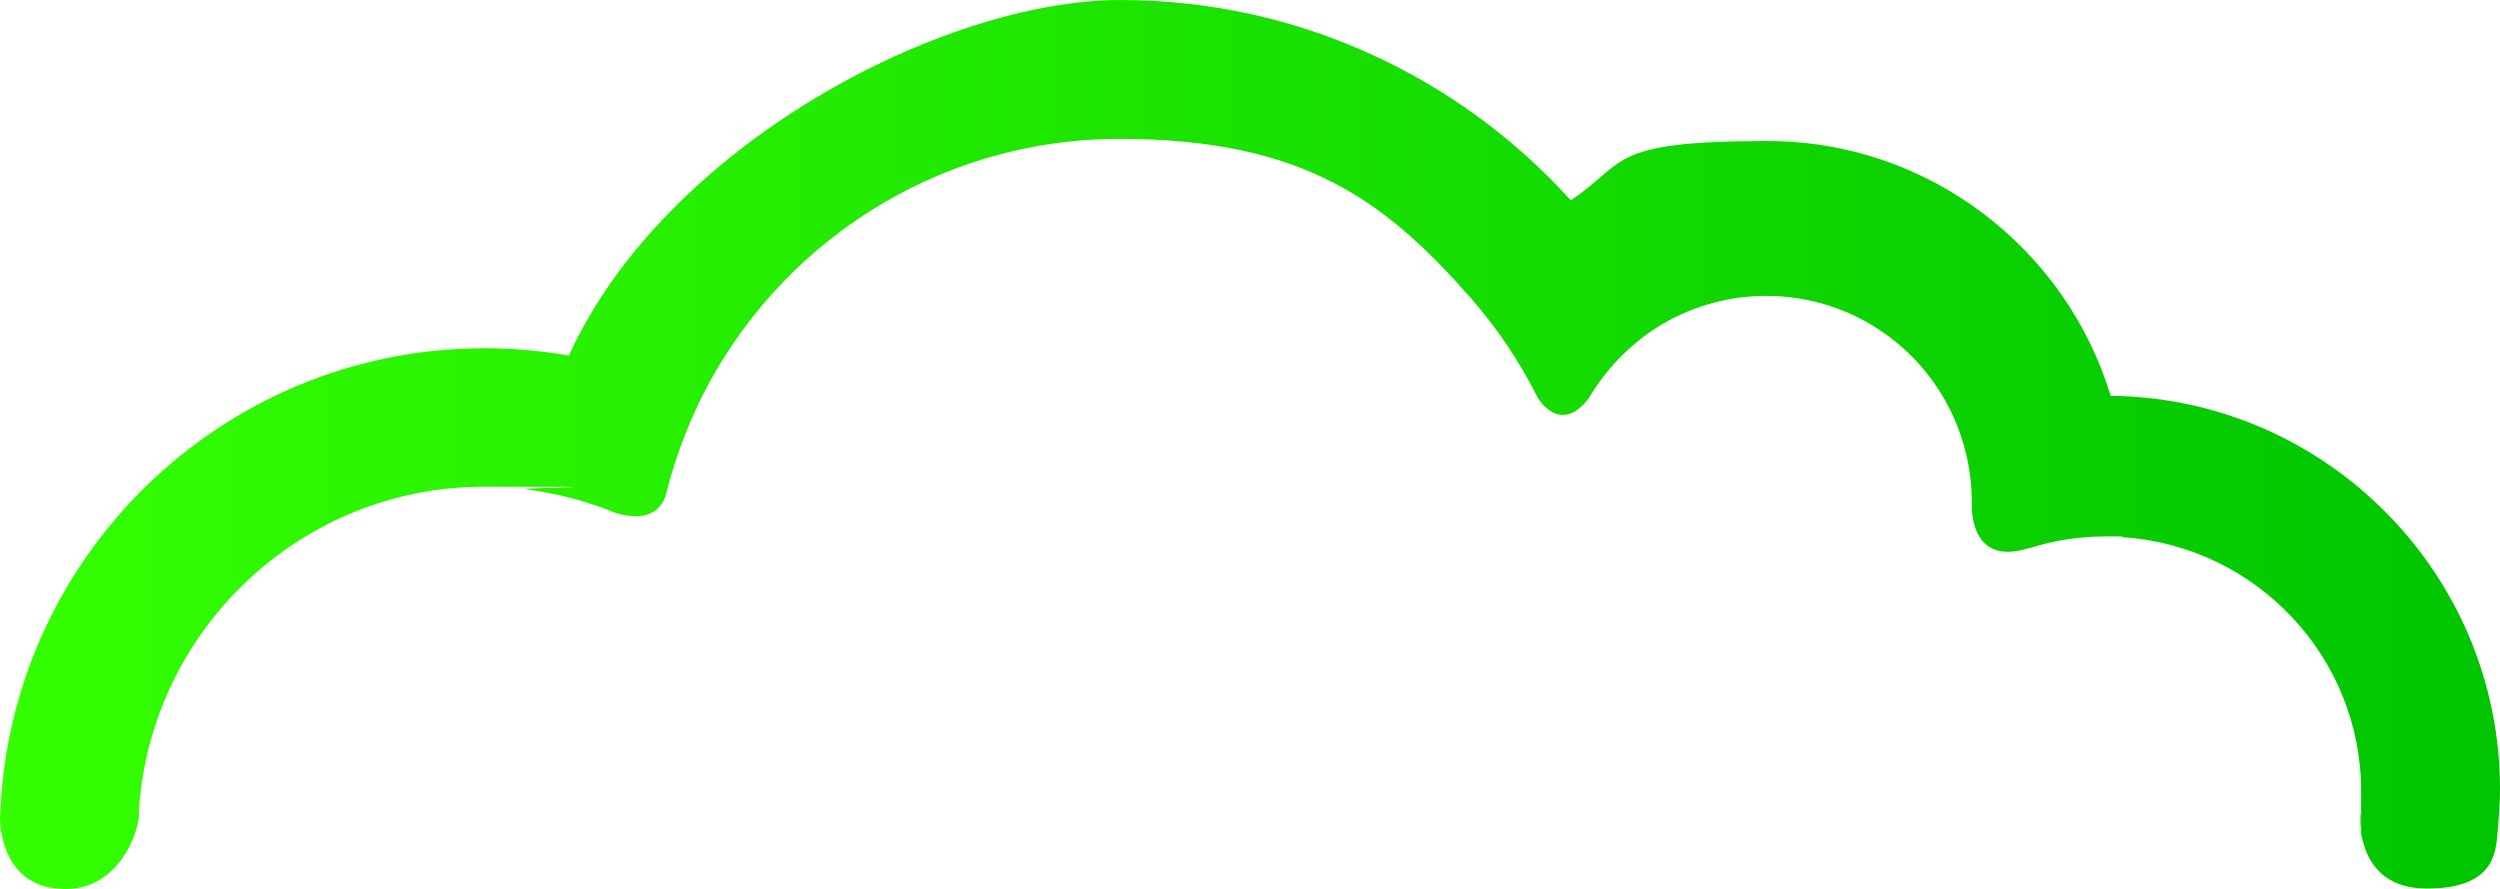 <?xml version="1.0" encoding="UTF-8"?>
<svg id="Layer_2" xmlns="http://www.w3.org/2000/svg" xmlns:xlink="http://www.w3.org/1999/xlink" viewBox="0 0 577.9 205.5">
  <defs>
    <style>
      .cls-1 {
        fill: url(#linear-gradient);
      }
    </style>
    <linearGradient id="linear-gradient" x1="0" y1="102.7" x2="577.9" y2="102.7" gradientUnits="userSpaceOnUse">
      <stop offset="0" stop-color="#34ff00"/>
      <stop offset="1" stop-color="#00c500"/>
    </linearGradient>
  </defs>
  <path class="cls-1" d="M545.6,187.6s-1.8,17.8,15.4,17.8,15.9-10.1,16.5-14.8c.2-2.7.4-5.4.4-8.2,0-49.8-40.3-90.4-90-90.9-10.3-34-42-58.9-79.3-58.9s-32.4,5-45.5,13.7C337.4,17.9,300.2,0,259,0s-105.4,33.7-127.5,82.2c-6.3-1.1-12.9-1.7-19.5-1.7C51,80.5,1.3,129.4,0,190.1c.5,5.7,3.1,15.4,15.2,15.4s16.6-12.6,16.9-16.7c0-.4,0-.7,0-1.1,0-.1,0-.2,0-.2h0c2.6-41.8,37.4-75,79.8-75s6.5.2,9.6.6c7.1.9,14,2.7,20.4,5.3h0s9.7,3.9,12.1-4.2c0,0,0,0,0-.1,1.9-7.6,4.6-14.9,7.9-21.7,17.6-35.7,54.4-60.3,96.9-60.3s61.4,14.3,81.2,36.8c6.1,7,11.3,14.7,15.5,23.1h0s5.2,8.8,11.8,0c0,0,0,0,0,0,3.9-6.6,9.3-12.2,15.7-16.3,7.3-4.6,16-7.3,25.3-7.3,20.1,0,37.3,12.5,44.2,30.2,2.1,5.4,3.3,11.2,3.3,17.3s0,.6,0,.9c0,3.2.9,13.8,13.2,9.9,0,0,.1,0,.2,0,5.6-1.8,11.5-2.7,17.7-2.7s2.7,0,4,.2c30.6,2.1,54.9,27.6,54.9,58.7s0,3.5-.2,5.2h0Z"/>
</svg>